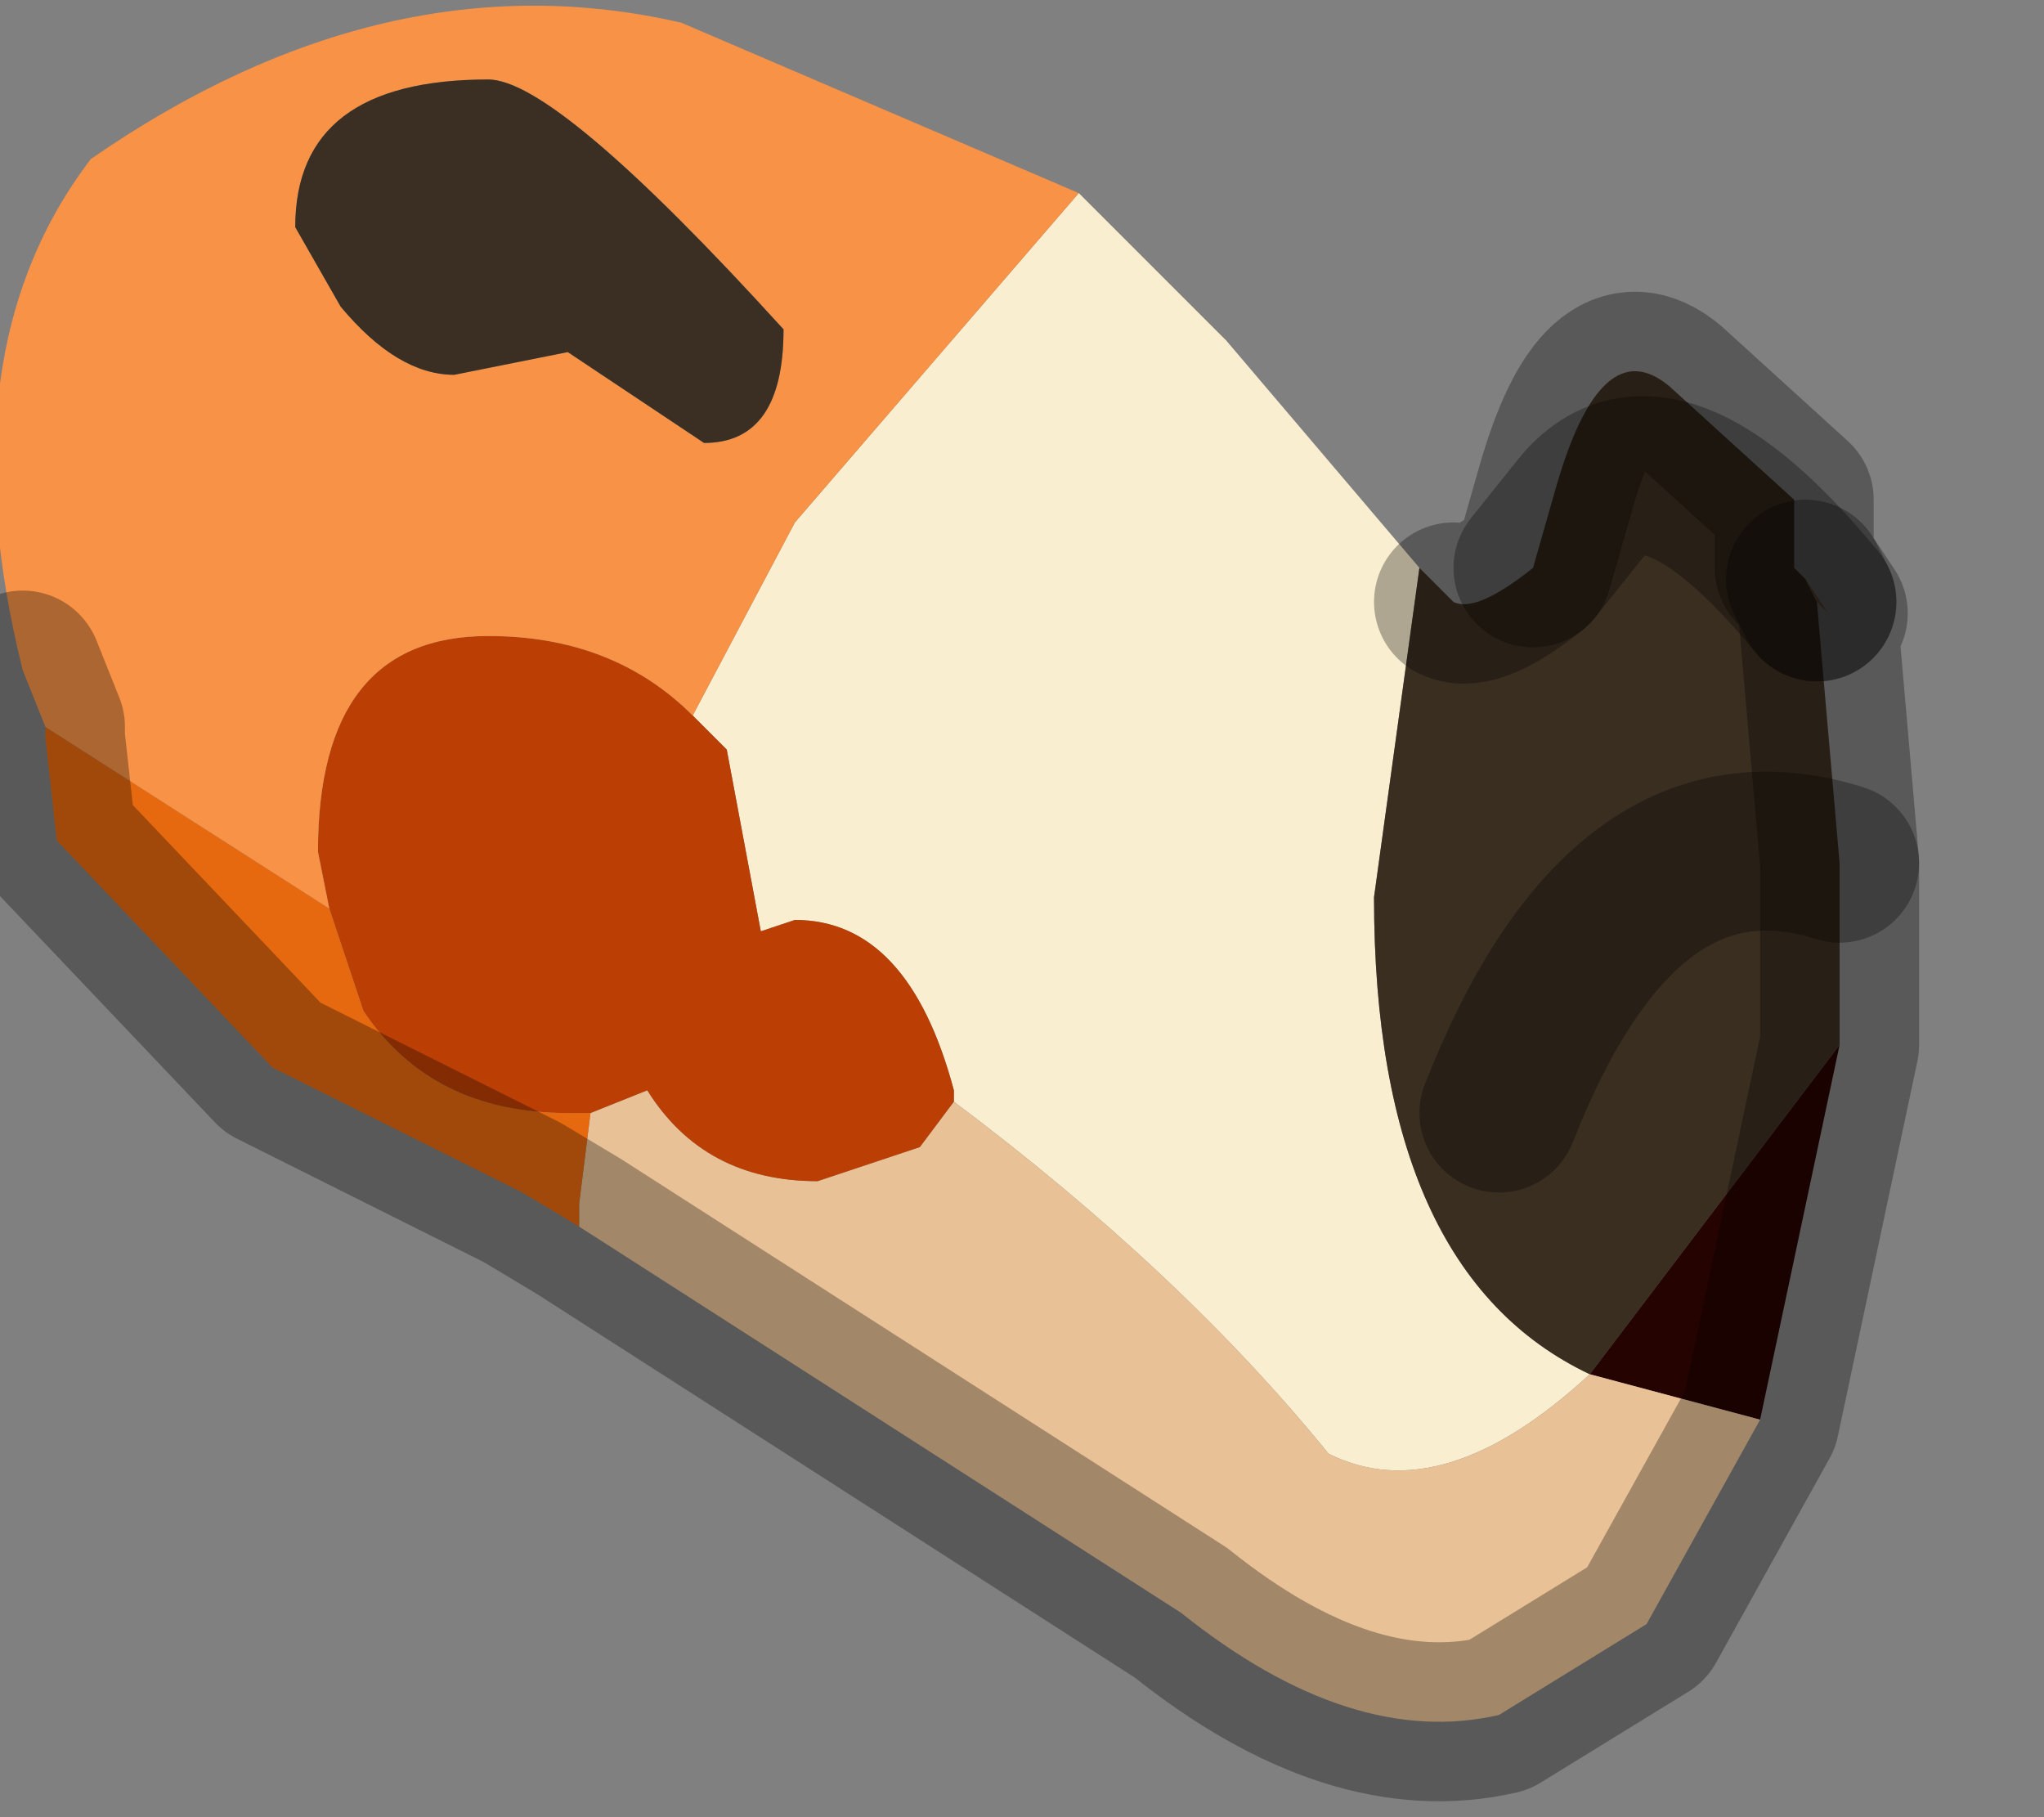<?xml version="1.0" encoding="utf-8"?>
<svg version="1.1" id="Layer_1"
xmlns="http://www.w3.org/2000/svg"
xmlns:xlink="http://www.w3.org/1999/xlink"
width="9px" height="8px"
xml:space="preserve">
<rect width="100%" height="100%" fill="#808080" stroke="none"/>
<g id="PathID_2703" transform="matrix(1, 0, 0, 1, 3.9, 3.8)">
<path style="fill:#F9EED0;fill-opacity:1" d="M2.15 0.15Q2.15 1.8 3.1 2.25Q2.45 2.85 1.95 2.6Q1.3 1.8 0.3 1.05L0.3 1Q0.1 0.25 -0.4 0.25L-0.55 0.3L-0.7 -0.5L-0.85 -0.65L-0.4 -1.5L0.85 -2.95L1.5 -2.3L2.35 -1.3L2.15 0.15" />
<path style="fill:#3A2E20;fill-opacity:1" d="M3.05 -1.55L2.85 -1.3L3.05 -1.55Q3.4 -2 4.1 -1.15L4.2 0L4.2 0.8L3.1 2.25Q2.15 1.8 2.15 0.15L2.35 -1.3L2.5 -1.15Q2.6 -1.1 2.85 -1.3L2.95 -1.65Q3.15 -2.35 3.45 -2.1L4 -1.6L4 -1.3L4.05 -1.25L4.1 -1.15Q3.4 -2 3.05 -1.55M2.7 1.1Q3.25 -0.3 4.2 0Q3.25 -0.3 2.7 1.1" />
<path style="fill:#78583A;fill-opacity:1" d="M4.05 -1.25L4.15 -1.1L4.1 -1.15L4.05 -1.25" />
<path style="fill:#250301;fill-opacity:1" d="M4.2 0.8L3.85 2.45L3.1 2.25L4.2 0.8" />
<path style="fill:#E8C196;fill-opacity:1" d="M3.85 2.45L3.35 3.35L2.7 3.75Q2.05 3.9 1.3 3.3L-1.35 1.6L-1.35 1.5L-1.3 1.1L-1.05 1Q-0.8 1.4 -0.3 1.4L0.15 1.25L0.3 1.05Q1.3 1.8 1.95 2.6Q2.45 2.85 3.1 2.25L3.85 2.45" />
<path style="fill:#BB3E04;fill-opacity:1" d="M-2.45 0.2L-2.5 -0.05Q-2.5 -1 -1.75 -1Q-1.2 -1 -0.85 -0.65L-0.7 -0.5L-0.55 0.3L-0.4 0.25Q0.1 0.25 0.3 1L0.3 1.05L0.15 1.25L-0.3 1.4Q-0.8 1.4 -1.05 1L-1.3 1.1L-1.4 1.1Q-2 1.1 -2.3 0.65L-2.45 0.2" />
<path style="fill:#E6690F;fill-opacity:1" d="M-2.45 0.2L-2.3 0.65Q-2 1.1 -1.4 1.1L-1.3 1.1L-1.35 1.5L-1.35 1.6L-1.6 1.45L-2.7 0.9L-3.65 -0.1L-3.7 -0.55L-3.7 -0.6L-2.45 0.2" />
<path style="fill:#F79246;fill-opacity:1" d="M-1.75 -1Q-2.5 -1 -2.5 -0.05L-2.45 0.2L-3.7 -0.6L-3.8 -0.85Q-4.15 -2.25 -3.5 -3.1Q-2.2 -4 -0.9 -3.7L0.85 -2.95L-0.4 -1.5L-0.85 -0.65Q-1.2 -1 -1.75 -1M-1.9 -2.15L-1.4 -2.25L-0.8 -1.85Q-0.45 -1.85 -0.45 -2.35Q-1.45 -3.45 -1.75 -3.45Q-2.6 -3.45 -2.6 -2.8L-2.4 -2.45Q-2.15 -2.15 -1.9 -2.15" />
<path style="fill:#3B2F23;fill-opacity:1" d="M-2.4 -2.45L-2.6 -2.8Q-2.6 -3.45 -1.75 -3.45Q-1.45 -3.45 -0.45 -2.35Q-0.45 -1.85 -0.8 -1.85L-1.4 -2.25L-1.9 -2.15Q-2.15 -2.15 -2.4 -2.45" />
<path style="fill:none;stroke-width:0.7;stroke-linecap:round;stroke-linejoin:round;stroke-miterlimit:3;stroke:#000000;stroke-opacity:0.302" d="M2.5 -1.15Q2.6 -1.1 2.85 -1.3L2.95 -1.65Q3.15 -2.35 3.45 -2.1L4 -1.6L4 -1.3L4.05 -1.25L4.15 -1.1L4.1 -1.15L4.2 0L4.2 0.8L3.85 2.45L3.35 3.35L2.7 3.75Q2.05 3.9 1.3 3.3L-1.35 1.6L-1.6 1.45L-2.7 0.9L-3.65 -0.1L-3.7 -0.55L-3.7 -0.6L-3.8 -0.85" />
<path style="fill:none;stroke-width:0.7;stroke-linecap:round;stroke-linejoin:round;stroke-miterlimit:3;stroke:#000000;stroke-opacity:0.302" d="M4.1 -1.15L4.05 -1.25" />
<path style="fill:none;stroke-width:0.7;stroke-linecap:round;stroke-linejoin:round;stroke-miterlimit:3;stroke:#000000;stroke-opacity:0.302" d="M2.85 -1.3L3.05 -1.55Q3.4 -2 4.1 -1.15" />
<path style="fill:none;stroke-width:0.7;stroke-linecap:round;stroke-linejoin:round;stroke-miterlimit:3;stroke:#000000;stroke-opacity:0.302" d="M4.2 0Q3.25 -0.3 2.7 1.1" />
</g>
</svg>

